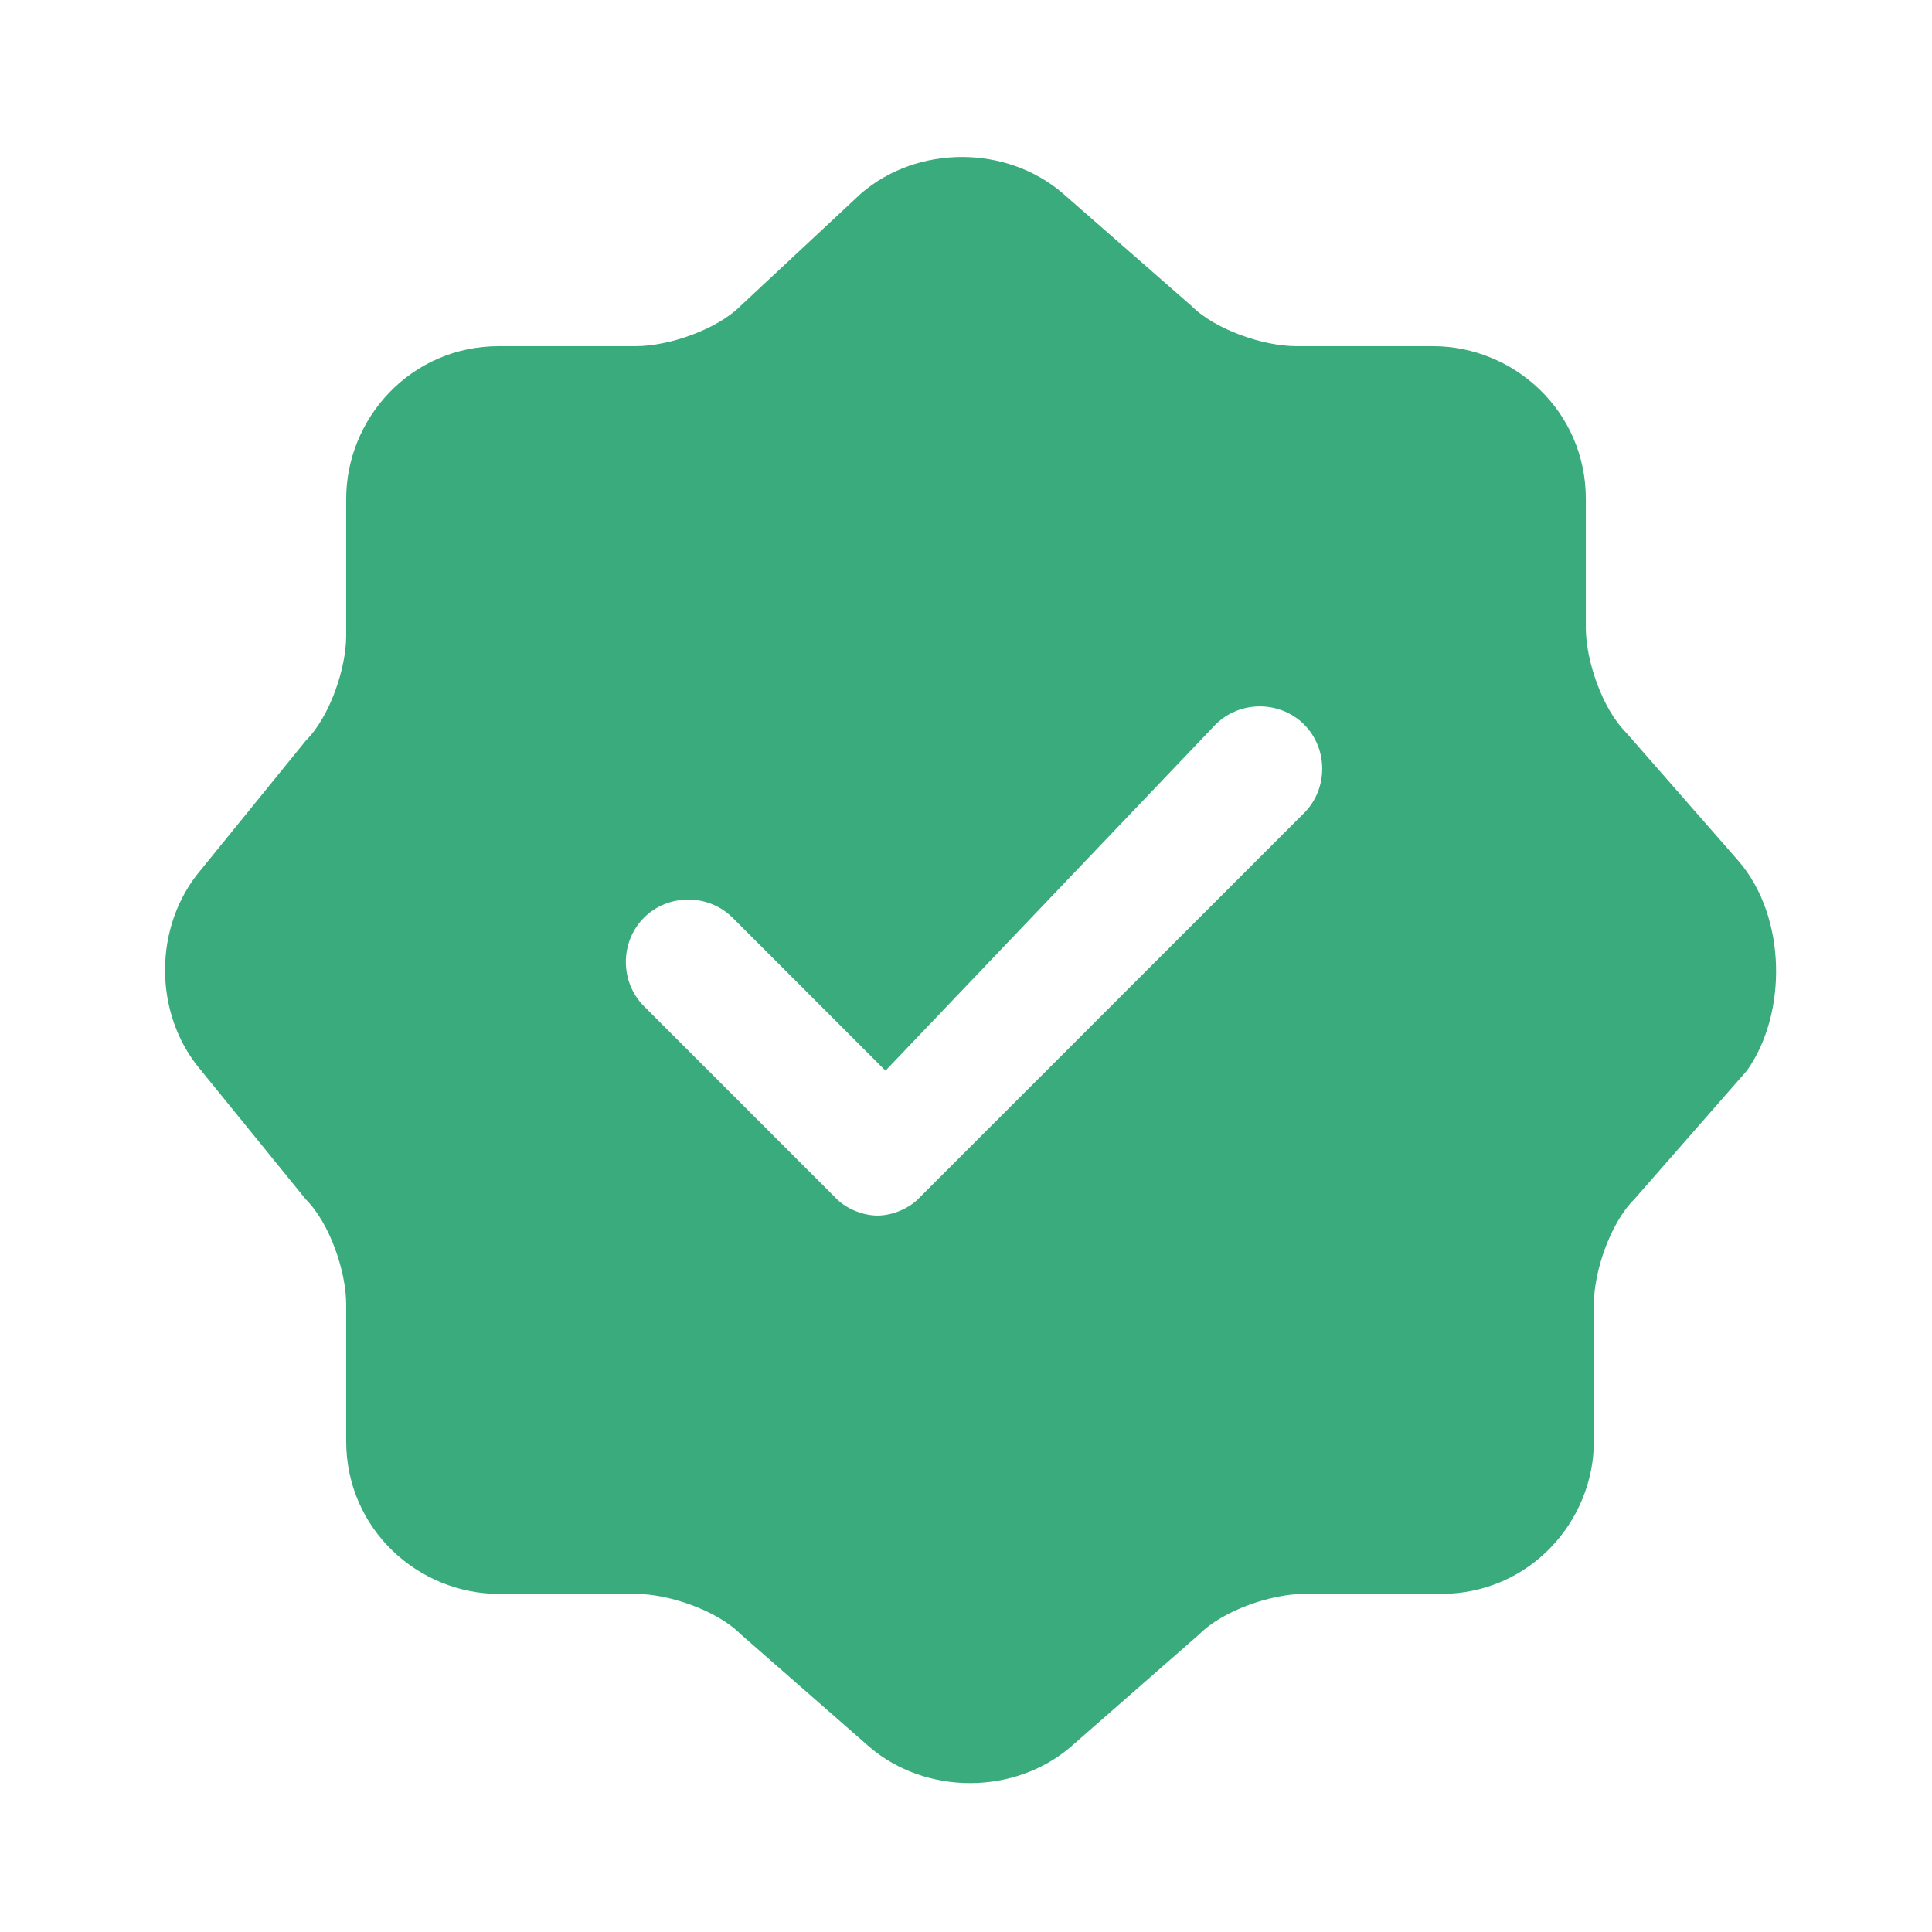 <svg width="28" height="28" viewBox="0 0 28 28" fill="none" xmlns="http://www.w3.org/2000/svg">
<path d="M25.2 12.483L23.567 10.617C23.217 10.267 22.983 9.567 22.983 9.1V7.233C22.983 5.95 21.933 5.017 20.767 5.017H18.783C18.317 5.017 17.617 4.783 17.267 4.433L15.4 2.8C14.583 2.1 13.3 2.1 12.483 2.8L10.733 4.433C10.383 4.783 9.683 5.017 9.217 5.017H7.233C5.95 5.017 5.017 6.067 5.017 7.233V9.217C5.017 9.683 4.783 10.383 4.433 10.733L2.917 12.6C2.217 13.417 2.217 14.7 2.917 15.517L4.433 17.383C4.783 17.733 5.017 18.433 5.017 18.9V20.883C5.017 22.167 6.067 23.1 7.233 23.1H9.217C9.683 23.1 10.383 23.333 10.733 23.683L12.6 25.317C13.417 26.017 14.7 26.017 15.517 25.317L17.383 23.683C17.733 23.333 18.433 23.1 18.9 23.1H20.883C22.167 23.1 23.1 22.05 23.1 20.883V18.9C23.1 18.433 23.333 17.733 23.683 17.383L25.317 15.517C25.9 14.7 25.9 13.3 25.2 12.483ZM18.9 11.783L13.3 17.383C13.183 17.5 12.95 17.617 12.717 17.617C12.483 17.617 12.25 17.5 12.133 17.383L9.333 14.583C8.983 14.233 8.983 13.65 9.333 13.3C9.683 12.95 10.267 12.95 10.617 13.3L12.833 15.517L17.617 10.5C17.967 10.15 18.55 10.15 18.9 10.5C19.25 10.85 19.25 11.433 18.9 11.783Z" fill="#3AAB7C"/>
</svg>
